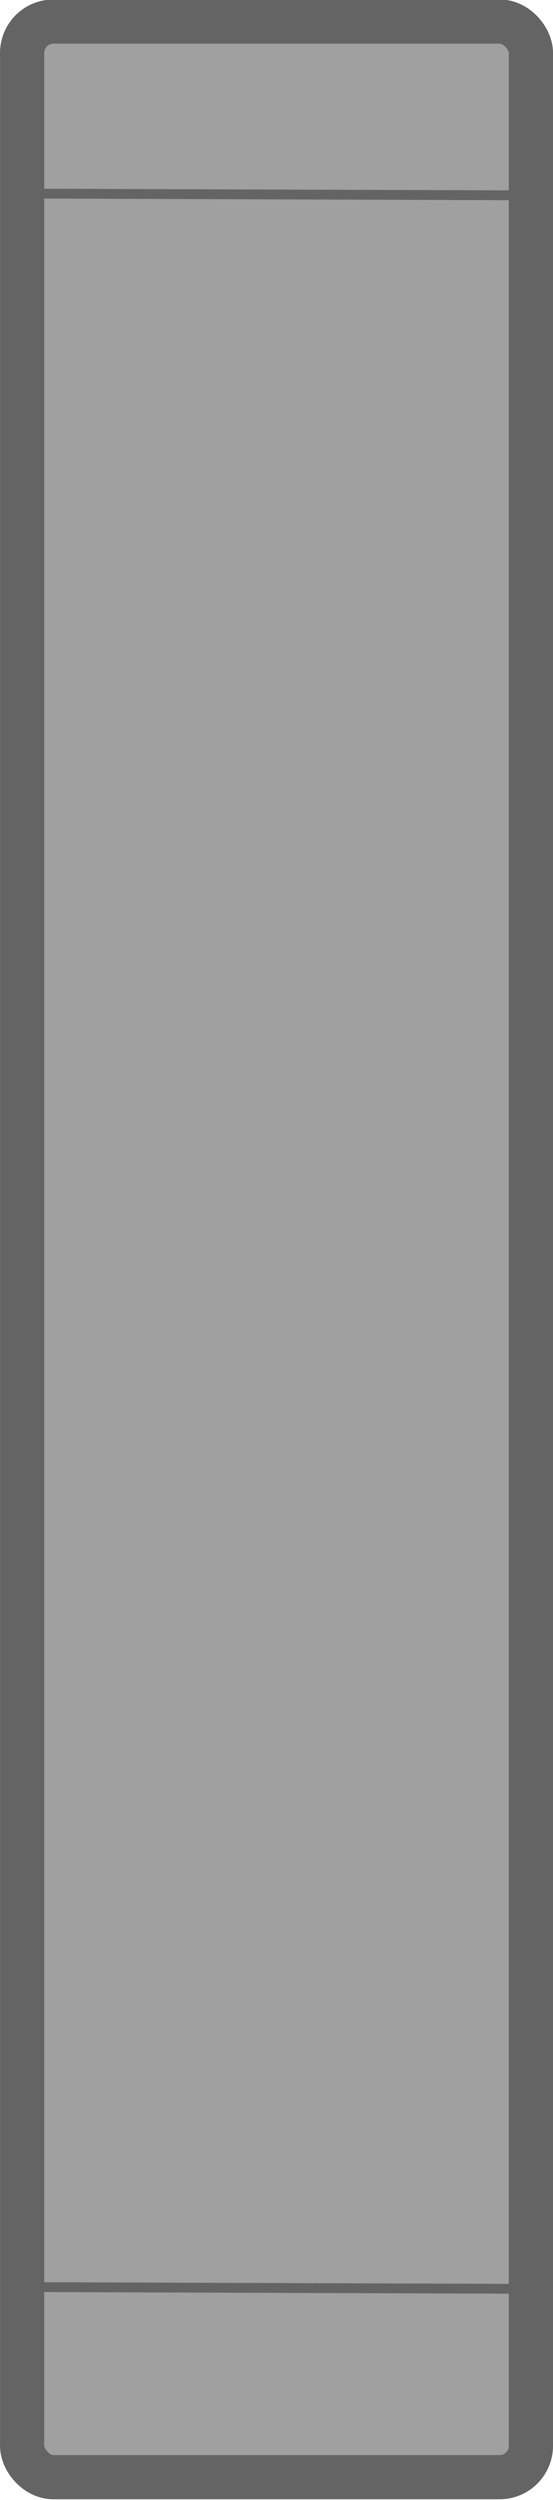 <?xml version="1.0" encoding="UTF-8" standalone="no"?>
<!-- Created with Inkscape (http://www.inkscape.org/) -->

<svg
   width="14.908mm"
   height="67.3mm"
   viewBox="0 0 14.908 67.3"
   version="1.1"
   id="svg909"
   inkscape:version="1.1 (c68e22c387, 2021-05-23)"
   sodipodi:docname="TactPad.svg"
   xmlns:inkscape="http://www.inkscape.org/namespaces/inkscape"
   xmlns:sodipodi="http://sodipodi.sourceforge.net/DTD/sodipodi-0.dtd"
   xmlns="http://www.w3.org/2000/svg"
   xmlns:svg="http://www.w3.org/2000/svg">
  <sodipodi:namedview
     id="namedview911"
     pagecolor="#ffffff"
     bordercolor="#666666"
     borderopacity="1.0"
     inkscape:pageshadow="2"
     inkscape:pageopacity="0.0"
     inkscape:pagecheckerboard="0"
     inkscape:document-units="mm"
     showgrid="false"
     scale-x="1"
     inkscape:zoom="3.3377417"
     inkscape:cx="28.312556"
     inkscape:cy="127.1818"
     inkscape:window-width="1920"
     inkscape:window-height="1057"
     inkscape:window-x="-8"
     inkscape:window-y="1072"
     inkscape:window-maximized="1"
     inkscape:current-layer="layer1" />
  <defs
     id="defs906" />
  <g
     inkscape:label="Layer 1"
     inkscape:groupmode="layer"
     id="layer1">
    <g
       style="fill:#a0a0a0;fill-opacity:1;stroke:#646464;stroke-width:0.782;stroke-opacity:1"
       id="g40"
       transform="matrix(1.28,0,0,1.278,-39.222,-217.827)">
      <rect
         style="fill:#a0a0a0;fill-opacity:1;stroke:#646464;stroke-width:0.931;stroke-opacity:1;paint-order:stroke markers fill"
         id="rect36"
         width="10.716"
         height="51.726"
         x="31.108"
         y="170.898"
         rx="0.66"
         ry="0.661" />
      <path
         style="fill:#a0a0a0;fill-opacity:1;stroke:#646464;stroke-width:0.207;stroke-opacity:1"
         inkscape:connector-curvature="0"
         id="path38"
         d="m 30.777,218.618 11.275,0.04 0.063,0.04 m -11.338,-44.178 11.275,0.04 0.063,0.041" />
    </g>
  </g>
</svg>
